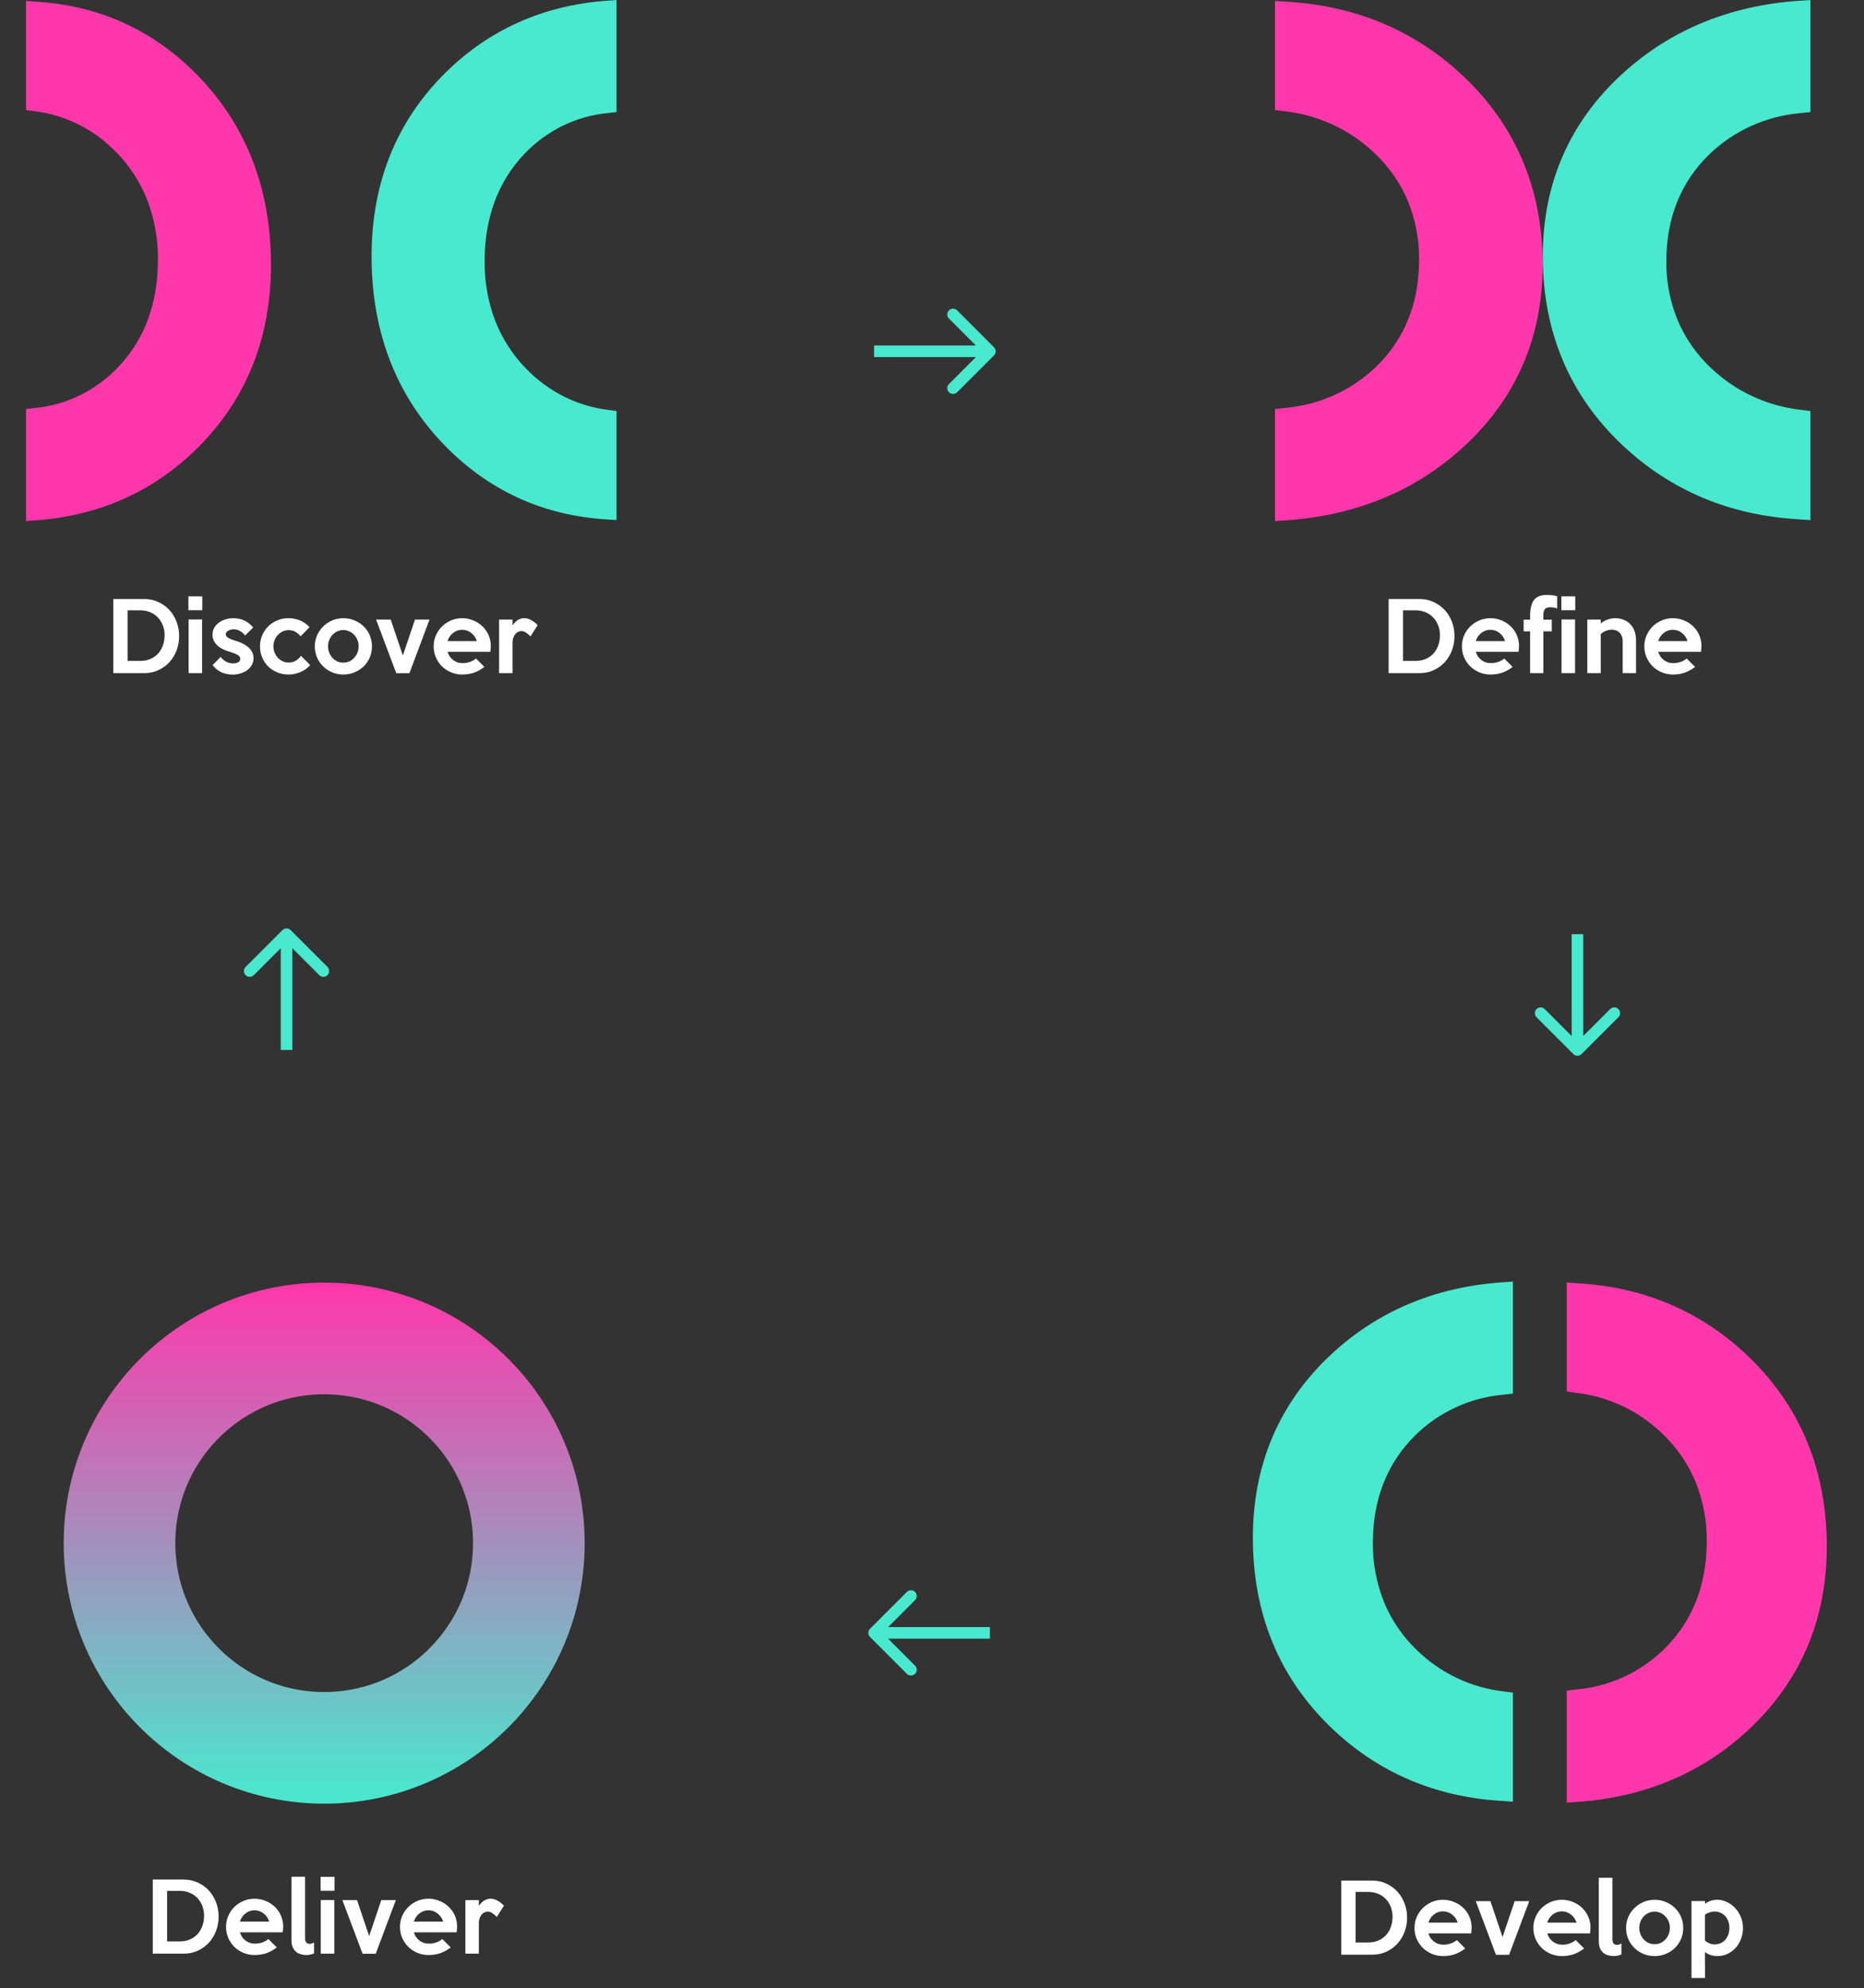 <svg width="316" height="337" viewBox="0 0 316 337" fill="none" xmlns="http://www.w3.org/2000/svg">
<rect x="0" y="0" width="316" height="337" fill="#333333" stroke="none"/>
<path d="M25 33.996C26.202 37.184 26.805 40.592 26.773 44.025C26.773 51.422 24.498 57.553 20.018 62.254C16.226 66.217 11.25 68.655 5.947 69.149L4.416 69.33V88.323L6.26 88.188C16.898 87.374 26.047 83.28 33.405 76.009C41.726 67.781 45.94 57.31 45.94 44.886C45.94 32.111 41.803 21.342 33.6 12.879C26.177 5.225 16.975 0.969 6.242 0.292L4.416 0.157V18.651L5.905 18.853C11.115 19.494 15.978 21.947 19.735 25.829C22.008 28.132 23.802 30.914 25 33.996Z" fill="#FF37AB"/>
<path d="M83.932 54.328C82.73 51.139 82.127 47.732 82.158 44.298C82.158 36.901 84.434 30.771 88.913 26.07C92.706 22.107 97.682 19.669 102.985 19.175L104.516 18.993L104.516 0L102.672 0.135C92.034 0.95 82.885 5.043 75.527 12.315C67.206 20.542 62.992 31.014 62.992 43.437C62.992 56.212 67.129 66.981 75.332 75.444C82.755 83.098 91.957 87.354 102.689 88.031L104.516 88.166L104.516 69.673L103.026 69.471C97.817 68.829 92.953 66.376 89.197 62.494C86.924 60.192 85.13 57.41 83.932 54.328Z" fill="#48E9CE"/>
<path d="M30.368 107.819C30.368 108.688 30.222 109.504 29.929 110.268C29.636 111.022 29.227 111.687 28.704 112.262C28.181 112.828 27.553 113.278 26.82 113.613C26.098 113.937 25.307 114.1 24.449 114.1H19.204V101.538H24.449C25.307 101.538 26.098 101.706 26.82 102.041C27.553 102.376 28.181 102.826 28.704 103.391C29.227 103.956 29.636 104.621 29.929 105.385C30.222 106.149 30.368 106.96 30.368 107.819ZM27.903 107.756C27.914 107.17 27.825 106.615 27.636 106.092C27.448 105.568 27.176 105.113 26.82 104.726C26.464 104.328 26.024 104.019 25.501 103.799C24.988 103.569 24.407 103.454 23.758 103.454H21.638V112.027H23.758C24.396 112.027 24.967 111.922 25.47 111.713C25.982 111.493 26.417 111.195 26.773 110.818C27.129 110.431 27.401 109.98 27.589 109.468C27.788 108.944 27.893 108.374 27.903 107.756ZM34.295 103.438H31.939V101.083H34.295V103.438ZM34.263 114.1H31.971V105.008H34.263V114.1ZM42.982 111.556C42.982 112.006 42.877 112.409 42.668 112.765C42.459 113.11 42.187 113.403 41.852 113.644C41.517 113.875 41.14 114.047 40.721 114.162C40.302 114.288 39.889 114.351 39.481 114.351C38.79 114.351 38.151 114.225 37.565 113.974C36.989 113.712 36.482 113.299 36.042 112.734L37.408 111.352C37.68 111.697 37.994 111.969 38.35 112.168C38.706 112.357 39.088 112.451 39.496 112.451C39.852 112.451 40.145 112.388 40.376 112.262C40.616 112.126 40.737 111.928 40.737 111.666C40.737 111.394 40.569 111.169 40.234 110.991C39.899 110.802 39.428 110.619 38.821 110.441C38.465 110.336 38.12 110.206 37.785 110.049C37.45 109.881 37.152 109.682 36.89 109.452C36.628 109.211 36.419 108.939 36.262 108.635C36.105 108.332 36.026 107.981 36.026 107.583C36.026 107.144 36.126 106.751 36.325 106.406C36.534 106.05 36.801 105.757 37.125 105.526C37.46 105.286 37.837 105.102 38.256 104.977C38.675 104.851 39.099 104.788 39.528 104.788C40.91 104.788 42.04 105.312 42.919 106.359L41.569 107.725C41.307 107.4 41.009 107.144 40.674 106.955C40.339 106.767 39.973 106.673 39.575 106.673C39.439 106.673 39.292 106.694 39.135 106.735C38.989 106.767 38.847 106.819 38.711 106.892C38.586 106.955 38.481 107.044 38.397 107.159C38.313 107.264 38.272 107.384 38.272 107.521C38.272 107.761 38.429 107.971 38.743 108.149C39.067 108.327 39.528 108.505 40.124 108.682C40.512 108.798 40.878 108.944 41.224 109.122C41.569 109.3 41.873 109.509 42.134 109.75C42.396 109.98 42.6 110.247 42.747 110.551C42.904 110.844 42.982 111.179 42.982 111.556ZM52.587 112.734C52.126 113.257 51.572 113.655 50.923 113.927C50.273 114.199 49.593 114.335 48.881 114.335C48.222 114.335 47.599 114.215 47.013 113.974C46.427 113.733 45.914 113.403 45.474 112.985C45.045 112.556 44.705 112.048 44.453 111.462C44.202 110.875 44.077 110.242 44.077 109.562C44.077 108.892 44.202 108.269 44.453 107.693C44.705 107.107 45.045 106.599 45.474 106.17C45.903 105.741 46.411 105.406 46.997 105.165C47.583 104.914 48.211 104.788 48.881 104.788C49.572 104.788 50.226 104.914 50.844 105.165C51.472 105.416 52.017 105.799 52.477 106.311L50.954 107.866C50.724 107.562 50.441 107.311 50.106 107.112C49.782 106.913 49.384 106.814 48.913 106.814C48.567 106.814 48.237 106.887 47.923 107.034C47.62 107.18 47.348 107.379 47.107 107.63C46.877 107.871 46.694 108.159 46.557 108.494C46.421 108.829 46.353 109.185 46.353 109.562C46.353 109.939 46.421 110.295 46.557 110.629C46.694 110.964 46.877 111.258 47.107 111.509C47.337 111.75 47.609 111.943 47.923 112.09C48.237 112.236 48.567 112.31 48.913 112.31C49.363 112.31 49.771 112.205 50.138 111.996C50.504 111.776 50.797 111.498 51.017 111.163L52.587 112.734ZM63.057 109.562C63.057 110.242 62.931 110.875 62.68 111.462C62.429 112.037 62.083 112.54 61.644 112.969C61.204 113.388 60.686 113.723 60.089 113.974C59.503 114.215 58.875 114.335 58.205 114.335C57.535 114.335 56.907 114.215 56.321 113.974C55.735 113.723 55.222 113.383 54.782 112.953C54.342 112.524 53.997 112.022 53.746 111.446C53.495 110.86 53.369 110.232 53.369 109.562C53.369 108.902 53.495 108.285 53.746 107.709C54.007 107.123 54.358 106.615 54.798 106.186C55.237 105.746 55.75 105.406 56.337 105.165C56.923 104.914 57.545 104.788 58.205 104.788C58.875 104.788 59.503 104.914 60.089 105.165C60.686 105.406 61.204 105.741 61.644 106.17C62.083 106.589 62.429 107.091 62.68 107.678C62.931 108.264 63.057 108.892 63.057 109.562ZM60.796 109.562C60.796 109.174 60.728 108.813 60.592 108.478C60.456 108.143 60.267 107.85 60.026 107.599C59.796 107.348 59.524 107.154 59.21 107.018C58.896 106.872 58.561 106.798 58.205 106.798C57.849 106.798 57.514 106.872 57.2 107.018C56.886 107.154 56.609 107.348 56.368 107.599C56.138 107.85 55.954 108.143 55.818 108.478C55.682 108.813 55.614 109.174 55.614 109.562C55.614 109.949 55.682 110.31 55.818 110.645C55.954 110.98 56.138 111.273 56.368 111.525C56.609 111.776 56.886 111.975 57.2 112.121C57.514 112.257 57.849 112.325 58.205 112.325C58.561 112.325 58.896 112.257 59.21 112.121C59.524 111.975 59.796 111.776 60.026 111.525C60.267 111.273 60.456 110.98 60.592 110.645C60.728 110.31 60.796 109.949 60.796 109.562ZM72.816 105.024L69.409 114.115H67.179L63.756 105.024H66.237L68.294 111.116L70.351 105.024H72.816ZM83.206 109.546C83.206 109.693 83.195 109.844 83.174 110.001C83.164 110.158 83.148 110.321 83.127 110.488H75.873C75.957 110.75 76.072 111.001 76.218 111.242C76.375 111.472 76.564 111.676 76.784 111.854C77.003 112.022 77.249 112.158 77.522 112.262C77.804 112.357 78.113 112.404 78.448 112.404C78.856 112.404 79.264 112.336 79.673 112.2C80.081 112.053 80.421 111.859 80.693 111.619L82.122 113.048C81.494 113.519 80.876 113.854 80.269 114.053C79.673 114.241 79.039 114.335 78.369 114.335C77.689 114.335 77.05 114.21 76.454 113.958C75.868 113.707 75.355 113.367 74.915 112.938C74.486 112.508 74.146 112.006 73.894 111.43C73.643 110.844 73.517 110.221 73.517 109.562C73.517 108.902 73.643 108.285 73.894 107.709C74.146 107.123 74.491 106.615 74.931 106.186C75.37 105.757 75.883 105.416 76.469 105.165C77.056 104.914 77.684 104.788 78.354 104.788C78.992 104.788 79.605 104.909 80.191 105.15C80.777 105.38 81.295 105.704 81.745 106.123C82.195 106.542 82.551 107.044 82.813 107.63C83.075 108.206 83.206 108.845 83.206 109.546ZM80.835 108.667C80.657 108.091 80.337 107.63 79.877 107.285C79.427 106.929 78.914 106.751 78.338 106.751C77.773 106.751 77.265 106.929 76.815 107.285C76.365 107.63 76.051 108.091 75.873 108.667H80.835ZM91.143 105.966L89.934 107.882C89.714 107.641 89.468 107.432 89.196 107.254C88.934 107.065 88.668 106.971 88.395 106.971C88.249 106.971 88.087 107.008 87.909 107.081C87.741 107.144 87.579 107.254 87.422 107.411C87.275 107.568 87.15 107.777 87.045 108.039C86.94 108.29 86.888 108.604 86.888 108.981V114.1H84.611V105.024H86.888V105.997C87.16 105.61 87.459 105.312 87.783 105.102C88.118 104.893 88.49 104.788 88.898 104.788C89.296 104.788 89.683 104.898 90.06 105.118C90.447 105.328 90.808 105.61 91.143 105.966Z" fill="white"/>
<path d="M168.508 60.244C168.891 59.861 168.891 59.239 168.508 58.856L162.262 52.611C161.879 52.228 161.258 52.228 160.874 52.611C160.491 52.994 160.491 53.615 160.874 53.999L166.426 59.55L160.874 65.102C160.491 65.485 160.491 66.106 160.874 66.49C161.258 66.873 161.879 66.873 162.262 66.49L168.508 60.244ZM148.186 59.55V60.532H167.814V59.55V58.569H148.186V59.55Z" fill="#48E9CE"/>
<path d="M238.64 33.996C239.954 37.185 240.612 40.592 240.578 44.026C240.578 51.422 238.091 57.553 233.196 62.254C229.051 66.217 223.614 68.655 217.818 69.149L216.146 69.33V88.323L218.161 88.189C229.786 87.374 239.784 83.28 247.825 76.009C256.918 67.781 261.524 57.31 261.524 44.886C261.524 32.111 257.003 21.342 248.038 12.879C239.926 5.226 229.87 0.969 218.141 0.292L216.146 0.157V18.651L217.773 18.853C223.466 19.494 228.781 21.947 232.886 25.83C235.371 28.132 237.331 30.914 238.64 33.996Z" fill="#FF37AB"/>
<path d="M284.428 54.328C283.114 51.139 282.456 47.732 282.49 44.298C282.49 36.901 284.977 30.771 289.872 26.07C294.017 22.107 299.454 19.669 305.25 19.174L306.922 18.993L306.922 5.34058e-05L304.907 0.135C293.282 0.95 283.284 5.043 275.243 12.315C266.15 20.542 261.544 31.014 261.544 43.437C261.544 56.212 266.065 66.981 275.03 75.444C283.142 83.098 293.198 87.354 304.927 88.031L306.922 88.166L306.922 69.673L305.295 69.47C299.602 68.829 294.287 66.376 290.182 62.494C287.698 60.191 285.738 57.41 284.428 54.328Z" fill="#48E9CE"/>
<path d="M246.576 107.819C246.576 108.688 246.429 109.505 246.136 110.269C245.843 111.022 245.435 111.687 244.911 112.263C244.388 112.828 243.76 113.278 243.027 113.613C242.305 113.938 241.514 114.1 240.656 114.1H235.412V101.538H240.656C241.514 101.538 242.305 101.706 243.027 102.041C243.76 102.376 244.388 102.826 244.911 103.391C245.435 103.957 245.843 104.621 246.136 105.385C246.429 106.15 246.576 106.961 246.576 107.819ZM244.11 107.756C244.121 107.17 244.032 106.615 243.844 106.092C243.655 105.569 243.383 105.113 243.027 104.726C242.671 104.328 242.231 104.019 241.708 103.8C241.195 103.569 240.614 103.454 239.965 103.454H237.845V112.027H239.965C240.604 112.027 241.174 111.923 241.677 111.713C242.19 111.493 242.624 111.195 242.98 110.818C243.336 110.431 243.608 109.981 243.796 109.468C243.995 108.945 244.1 108.374 244.11 107.756ZM257.521 109.546C257.521 109.693 257.51 109.845 257.489 110.002C257.479 110.159 257.463 110.321 257.442 110.489H250.188C250.272 110.75 250.387 111.001 250.533 111.242C250.69 111.473 250.879 111.677 251.099 111.855C251.318 112.022 251.564 112.158 251.837 112.263C252.119 112.357 252.428 112.404 252.763 112.404C253.171 112.404 253.58 112.336 253.988 112.2C254.396 112.053 254.736 111.86 255.008 111.619L256.437 113.048C255.809 113.519 255.192 113.854 254.584 114.053C253.988 114.241 253.354 114.336 252.685 114.336C252.004 114.336 251.366 114.21 250.769 113.959C250.183 113.707 249.67 113.367 249.23 112.938C248.801 112.509 248.461 112.006 248.21 111.431C247.958 110.844 247.833 110.222 247.833 109.562C247.833 108.903 247.958 108.285 248.21 107.709C248.461 107.123 248.806 106.615 249.246 106.186C249.685 105.757 250.198 105.417 250.785 105.166C251.371 104.914 251.999 104.789 252.669 104.789C253.307 104.789 253.92 104.909 254.506 105.15C255.092 105.38 255.61 105.705 256.06 106.123C256.511 106.542 256.866 107.045 257.128 107.631C257.39 108.207 257.521 108.845 257.521 109.546ZM255.15 108.667C254.972 108.091 254.653 107.631 254.192 107.285C253.742 106.929 253.229 106.752 252.653 106.752C252.088 106.752 251.58 106.929 251.13 107.285C250.68 107.631 250.366 108.091 250.188 108.667H255.15ZM263.982 103.14C263.763 103.056 263.569 103.004 263.401 102.983C263.234 102.952 263.051 102.936 262.852 102.936C262.412 102.936 262.098 103.035 261.91 103.234C261.732 103.433 261.643 103.794 261.643 104.318V105.04H263.072V107.018H261.643V114.1H259.397V107.018H258.298V105.04H259.397V104.349C259.397 103.208 259.607 102.339 260.026 101.743C260.455 101.146 261.203 100.848 262.271 100.848C262.878 100.848 263.449 100.921 263.982 101.067V103.14ZM267.047 103.438H264.692V101.083H267.047V103.438ZM267.016 114.1H264.723V105.009H267.016V114.1ZM277.352 114.1H275.091V108.683C275.091 108.358 275.039 108.076 274.934 107.835C274.84 107.584 274.709 107.38 274.541 107.223C274.374 107.055 274.18 106.935 273.96 106.861C273.751 106.778 273.531 106.736 273.301 106.736C272.955 106.736 272.615 106.799 272.28 106.924C271.945 107.039 271.642 107.228 271.37 107.489V114.1H269.093V105.024H271.37V105.699C271.506 105.563 271.673 105.438 271.872 105.323C272.071 105.207 272.275 105.113 272.484 105.04C272.704 104.956 272.924 104.893 273.144 104.852C273.374 104.81 273.594 104.789 273.803 104.789C274.264 104.789 274.704 104.862 275.122 105.009C275.551 105.155 275.928 105.38 276.253 105.684C276.588 105.987 276.855 106.38 277.054 106.861C277.252 107.343 277.352 107.913 277.352 108.573V114.1ZM288.449 109.546C288.449 109.693 288.439 109.845 288.418 110.002C288.407 110.159 288.392 110.321 288.371 110.489H281.116C281.2 110.75 281.315 111.001 281.462 111.242C281.619 111.473 281.807 111.677 282.027 111.855C282.247 112.022 282.493 112.158 282.765 112.263C283.048 112.357 283.356 112.404 283.691 112.404C284.1 112.404 284.508 112.336 284.916 112.2C285.324 112.053 285.665 111.86 285.937 111.619L287.366 113.048C286.738 113.519 286.12 113.854 285.513 114.053C284.916 114.241 284.283 114.336 283.613 114.336C282.933 114.336 282.294 114.21 281.697 113.959C281.111 113.707 280.598 113.367 280.159 112.938C279.729 112.509 279.389 112.006 279.138 111.431C278.887 110.844 278.761 110.222 278.761 109.562C278.761 108.903 278.887 108.285 279.138 107.709C279.389 107.123 279.735 106.615 280.174 106.186C280.614 105.757 281.127 105.417 281.713 105.166C282.299 104.914 282.927 104.789 283.597 104.789C284.236 104.789 284.848 104.909 285.434 105.15C286.021 105.38 286.539 105.705 286.989 106.123C287.439 106.542 287.795 107.045 288.057 107.631C288.318 108.207 288.449 108.845 288.449 109.546ZM286.078 108.667C285.9 108.091 285.581 107.631 285.12 107.285C284.67 106.929 284.157 106.752 283.582 106.752C283.016 106.752 282.509 106.929 282.058 107.285C281.608 107.631 281.294 108.091 281.116 108.667H286.078Z" fill="white"/>
<path d="M49.272 157.661C48.888 157.278 48.267 157.278 47.884 157.661L41.638 163.906C41.255 164.289 41.255 164.911 41.638 165.294C42.022 165.677 42.643 165.677 43.026 165.294L48.578 159.743L54.129 165.294C54.512 165.677 55.134 165.677 55.517 165.294C55.9 164.911 55.9 164.289 55.517 163.906L49.272 157.661ZM48.578 177.982H49.559V158.355H48.578H47.596V177.982H48.578Z" fill="#48E9CE"/>
<path d="M266.728 178.676C267.112 179.059 267.733 179.059 268.116 178.676L274.362 172.431C274.745 172.047 274.745 171.426 274.362 171.043C273.978 170.66 273.357 170.66 272.974 171.043L267.422 176.594L261.871 171.043C261.488 170.66 260.866 170.66 260.483 171.043C260.1 171.426 260.1 172.047 260.483 172.431L266.728 178.676ZM267.422 158.355L266.441 158.355L266.441 177.982L267.422 177.982L268.404 177.982L268.404 158.355L267.422 158.355Z" fill="#48E9CE"/>
<circle cx="54.957" cy="261.575" r="34.698" stroke="url(#paint0_linear_2152_182)" stroke-width="18.926"/>
<path d="M37.062 324.878C37.062 325.747 36.915 326.564 36.622 327.328C36.329 328.081 35.921 328.746 35.397 329.322C34.874 329.887 34.246 330.337 33.513 330.672C32.791 330.997 32.001 331.159 31.142 331.159H25.898V318.598H31.142C32.001 318.598 32.791 318.765 33.513 319.1C34.246 319.435 34.874 319.885 35.397 320.45C35.921 321.016 36.329 321.68 36.622 322.445C36.915 323.209 37.062 324.02 37.062 324.878ZM34.596 324.816C34.607 324.229 34.518 323.675 34.33 323.151C34.141 322.628 33.869 322.172 33.513 321.785C33.157 321.387 32.718 321.078 32.194 320.859C31.681 320.628 31.1 320.513 30.451 320.513H28.331V329.086H30.451C31.09 329.086 31.66 328.982 32.163 328.772C32.676 328.553 33.11 328.254 33.466 327.877C33.822 327.49 34.094 327.04 34.282 326.527C34.481 326.004 34.586 325.433 34.596 324.816ZM48.007 326.606C48.007 326.752 47.996 326.904 47.975 327.061C47.965 327.218 47.949 327.38 47.928 327.548H40.674C40.758 327.809 40.873 328.061 41.019 328.301C41.176 328.532 41.365 328.736 41.585 328.914C41.804 329.081 42.05 329.217 42.323 329.322C42.605 329.416 42.914 329.463 43.249 329.463C43.657 329.463 44.066 329.395 44.474 329.259C44.882 329.113 45.222 328.919 45.495 328.678L46.923 330.107C46.295 330.578 45.678 330.913 45.071 331.112C44.474 331.3 43.84 331.395 43.171 331.395C42.49 331.395 41.852 331.269 41.255 331.018C40.669 330.767 40.156 330.426 39.716 329.997C39.287 329.568 38.947 329.065 38.696 328.49C38.444 327.904 38.319 327.281 38.319 326.621C38.319 325.962 38.444 325.344 38.696 324.768C38.947 324.182 39.292 323.675 39.732 323.245C40.172 322.816 40.684 322.476 41.271 322.225C41.857 321.973 42.485 321.848 43.155 321.848C43.793 321.848 44.406 321.968 44.992 322.209C45.578 322.439 46.096 322.764 46.547 323.183C46.997 323.601 47.352 324.104 47.614 324.69C47.876 325.266 48.007 325.904 48.007 326.606ZM45.636 325.726C45.458 325.15 45.139 324.69 44.678 324.344C44.228 323.989 43.715 323.811 43.139 323.811C42.574 323.811 42.066 323.989 41.616 324.344C41.166 324.69 40.852 325.15 40.674 325.726H45.636ZM53.244 331.112C53.066 331.196 52.862 331.264 52.631 331.316C52.411 331.368 52.181 331.395 51.941 331.395C51.605 331.395 51.281 331.347 50.967 331.253C50.663 331.17 50.396 331.028 50.166 330.829C49.936 330.63 49.753 330.374 49.617 330.06C49.48 329.735 49.413 329.348 49.413 328.898V318.127H51.721V328.505C51.721 328.882 51.794 329.144 51.941 329.291C52.097 329.427 52.281 329.495 52.49 329.495C52.752 329.495 53.003 329.416 53.244 329.259V331.112ZM56.705 320.497H54.35V318.142H56.705V320.497ZM56.674 331.159H54.381V322.068H56.674V331.159ZM67.104 322.083L63.697 331.175H61.467L58.044 322.083H60.525L62.582 328.176L64.639 322.083H67.104ZM77.494 326.606C77.494 326.752 77.483 326.904 77.462 327.061C77.452 327.218 77.436 327.38 77.415 327.548H70.161C70.245 327.809 70.36 328.061 70.506 328.301C70.663 328.532 70.852 328.736 71.072 328.914C71.291 329.081 71.537 329.217 71.81 329.322C72.092 329.416 72.401 329.463 72.736 329.463C73.144 329.463 73.553 329.395 73.961 329.259C74.369 329.113 74.709 328.919 74.981 328.678L76.41 330.107C75.782 330.578 75.165 330.913 74.558 331.112C73.961 331.3 73.328 331.395 72.658 331.395C71.977 331.395 71.339 331.269 70.742 331.018C70.156 330.767 69.643 330.426 69.203 329.997C68.774 329.568 68.434 329.065 68.183 328.49C67.931 327.904 67.806 327.281 67.806 326.621C67.806 325.962 67.931 325.344 68.183 324.768C68.434 324.182 68.779 323.675 69.219 323.245C69.659 322.816 70.171 322.476 70.758 322.225C71.344 321.973 71.972 321.848 72.642 321.848C73.28 321.848 73.893 321.968 74.479 322.209C75.065 322.439 75.583 322.764 76.034 323.183C76.484 323.601 76.84 324.104 77.101 324.69C77.363 325.266 77.494 325.904 77.494 326.606ZM75.123 325.726C74.945 325.15 74.626 324.69 74.165 324.344C73.715 323.989 73.202 323.811 72.626 323.811C72.061 323.811 71.553 323.989 71.103 324.344C70.653 324.69 70.339 325.15 70.161 325.726H75.123ZM85.431 323.025L84.222 324.941C84.003 324.7 83.757 324.491 83.484 324.313C83.223 324.125 82.956 324.03 82.684 324.03C82.537 324.03 82.375 324.067 82.197 324.14C82.029 324.203 81.867 324.313 81.71 324.47C81.564 324.627 81.438 324.836 81.333 325.098C81.229 325.349 81.176 325.663 81.176 326.04V331.159H78.899V322.083H81.176V323.057C81.448 322.67 81.747 322.371 82.071 322.162C82.406 321.953 82.778 321.848 83.186 321.848C83.584 321.848 83.971 321.958 84.348 322.178C84.735 322.387 85.096 322.67 85.431 323.025Z" fill="white"/>
<path d="M147.492 276.092C147.109 276.476 147.109 277.097 147.492 277.48L153.738 283.726C154.121 284.109 154.742 284.109 155.126 283.726C155.509 283.342 155.509 282.721 155.126 282.338L149.574 276.786L155.126 271.235C155.509 270.852 155.509 270.23 155.126 269.847C154.742 269.464 154.121 269.464 153.738 269.847L147.492 276.092ZM167.814 276.786V275.805H148.186V276.786V277.768H167.814V276.786Z" fill="#48E9CE"/>
<path d="M287.461 251.232C288.737 254.421 289.377 257.828 289.343 261.262C289.343 268.659 286.928 274.789 282.172 279.49C278.146 283.453 272.863 285.891 267.233 286.385L265.608 286.567V305.56L267.566 305.425C278.86 304.61 288.572 300.517 296.383 293.245C305.217 285.018 309.691 274.546 309.691 262.122C309.691 249.347 305.3 238.579 296.59 230.116C288.71 222.462 278.941 218.206 267.547 217.529L265.608 217.394V235.887L267.189 236.089C272.72 236.73 277.883 239.184 281.871 243.066C284.285 245.368 286.189 248.15 287.461 251.232Z" fill="#FF37AB"/>
<path d="M234.627 271.564C233.351 268.376 232.711 264.968 232.744 261.534C232.744 254.138 235.16 248.007 239.916 243.306C243.942 239.343 249.224 236.905 254.854 236.411L256.479 236.23L256.479 217.237L254.522 217.372C243.228 218.186 233.516 222.28 225.704 229.551C216.87 237.779 212.396 248.25 212.396 260.674C212.396 273.449 216.788 284.218 225.497 292.681C233.377 300.335 243.146 304.591 254.54 305.268L256.479 305.403L256.479 286.909L254.898 286.707C249.367 286.066 244.205 283.613 240.217 279.73C237.803 277.428 235.899 274.646 234.627 271.564Z" fill="#48E9CE"/>
<path d="M238.541 325.055C238.541 325.924 238.394 326.741 238.101 327.505C237.808 328.258 237.4 328.923 236.876 329.499C236.353 330.064 235.725 330.514 234.992 330.849C234.27 331.174 233.479 331.336 232.621 331.336H227.377V318.775H232.621C233.479 318.775 234.27 318.942 234.992 319.277C235.725 319.612 236.353 320.062 236.876 320.627C237.4 321.193 237.808 321.857 238.101 322.622C238.394 323.386 238.541 324.197 238.541 325.055ZM236.075 324.993C236.086 324.406 235.997 323.852 235.808 323.328C235.62 322.805 235.348 322.349 234.992 321.962C234.636 321.564 234.196 321.255 233.673 321.036C233.16 320.805 232.579 320.69 231.93 320.69H229.81V329.263H231.93C232.569 329.263 233.139 329.159 233.642 328.949C234.155 328.73 234.589 328.431 234.945 328.054C235.301 327.667 235.573 327.217 235.761 326.704C235.96 326.181 236.065 325.61 236.075 324.993ZM249.486 326.783C249.486 326.929 249.475 327.081 249.454 327.238C249.444 327.395 249.428 327.557 249.407 327.725H242.153C242.237 327.986 242.352 328.238 242.498 328.478C242.655 328.709 242.844 328.913 243.064 329.091C243.283 329.258 243.529 329.394 243.802 329.499C244.084 329.593 244.393 329.64 244.728 329.64C245.136 329.64 245.544 329.572 245.953 329.436C246.361 329.29 246.701 329.096 246.973 328.855L248.402 330.284C247.774 330.755 247.157 331.09 246.549 331.289C245.953 331.477 245.319 331.572 244.649 331.572C243.969 331.572 243.33 331.446 242.734 331.195C242.148 330.944 241.635 330.603 241.195 330.174C240.766 329.745 240.426 329.242 240.174 328.667C239.923 328.081 239.798 327.458 239.798 326.798C239.798 326.139 239.923 325.521 240.174 324.945C240.426 324.359 240.771 323.852 241.211 323.422C241.65 322.993 242.163 322.653 242.75 322.402C243.336 322.15 243.964 322.025 244.634 322.025C245.272 322.025 245.885 322.145 246.471 322.386C247.057 322.616 247.575 322.941 248.025 323.36C248.475 323.778 248.831 324.281 249.093 324.867C249.355 325.443 249.486 326.081 249.486 326.783ZM247.115 325.903C246.937 325.327 246.617 324.867 246.157 324.521C245.707 324.166 245.194 323.988 244.618 323.988C244.053 323.988 243.545 324.166 243.095 324.521C242.645 324.867 242.331 325.327 242.153 325.903H247.115ZM259.245 322.26L255.837 331.352H253.608L250.185 322.26H252.666L254.723 328.353L256.78 322.26H259.245ZM269.634 326.783C269.634 326.929 269.624 327.081 269.603 327.238C269.592 327.395 269.577 327.557 269.556 327.725H262.302C262.385 327.986 262.5 328.238 262.647 328.478C262.804 328.709 262.992 328.913 263.212 329.091C263.432 329.258 263.678 329.394 263.95 329.499C264.233 329.593 264.542 329.64 264.877 329.64C265.285 329.64 265.693 329.572 266.101 329.436C266.51 329.29 266.85 329.096 267.122 328.855L268.551 330.284C267.923 330.755 267.305 331.09 266.698 331.289C266.101 331.477 265.468 331.572 264.798 331.572C264.118 331.572 263.479 331.446 262.882 331.195C262.296 330.944 261.783 330.603 261.344 330.174C260.915 329.745 260.574 329.242 260.323 328.667C260.072 328.081 259.946 327.458 259.946 326.798C259.946 326.139 260.072 325.521 260.323 324.945C260.574 324.359 260.92 323.852 261.359 323.422C261.799 322.993 262.312 322.653 262.898 322.402C263.484 322.15 264.112 322.025 264.782 322.025C265.421 322.025 266.033 322.145 266.62 322.386C267.206 322.616 267.724 322.941 268.174 323.36C268.624 323.778 268.98 324.281 269.242 324.867C269.503 325.443 269.634 326.081 269.634 326.783ZM267.263 325.903C267.085 325.327 266.766 324.867 266.306 324.521C265.855 324.166 265.342 323.988 264.767 323.988C264.201 323.988 263.694 324.166 263.244 324.521C262.794 324.867 262.479 325.327 262.302 325.903H267.263ZM274.871 331.289C274.693 331.373 274.489 331.441 274.259 331.493C274.039 331.545 273.809 331.572 273.568 331.572C273.233 331.572 272.909 331.524 272.594 331.43C272.291 331.347 272.024 331.205 271.794 331.006C271.563 330.807 271.38 330.551 271.244 330.237C271.108 329.912 271.04 329.525 271.04 329.075V318.304H273.348V328.682C273.348 329.059 273.421 329.321 273.568 329.468C273.725 329.604 273.908 329.672 274.118 329.672C274.379 329.672 274.63 329.593 274.871 329.436V331.289ZM285.351 326.798C285.351 327.479 285.226 328.112 284.975 328.698C284.723 329.274 284.378 329.776 283.938 330.206C283.499 330.624 282.981 330.959 282.384 331.21C281.798 331.451 281.17 331.572 280.5 331.572C279.83 331.572 279.202 331.451 278.615 331.21C278.029 330.959 277.516 330.619 277.077 330.19C276.637 329.761 276.292 329.258 276.04 328.682C275.789 328.096 275.663 327.468 275.663 326.798C275.663 326.139 275.789 325.521 276.04 324.945C276.302 324.359 276.653 323.852 277.092 323.422C277.532 322.983 278.045 322.642 278.631 322.402C279.217 322.15 279.84 322.025 280.5 322.025C281.17 322.025 281.798 322.15 282.384 322.402C282.981 322.642 283.499 322.977 283.938 323.407C284.378 323.825 284.723 324.328 284.975 324.914C285.226 325.5 285.351 326.128 285.351 326.798ZM283.09 326.798C283.09 326.411 283.022 326.05 282.886 325.715C282.75 325.38 282.562 325.087 282.321 324.835C282.091 324.584 281.819 324.391 281.505 324.255C281.19 324.108 280.856 324.035 280.5 324.035C280.144 324.035 279.809 324.108 279.495 324.255C279.181 324.391 278.903 324.584 278.662 324.835C278.432 325.087 278.249 325.38 278.113 325.715C277.977 326.05 277.909 326.411 277.909 326.798C277.909 327.186 277.977 327.547 278.113 327.882C278.249 328.217 278.432 328.51 278.662 328.761C278.903 329.012 279.181 329.211 279.495 329.358C279.809 329.494 280.144 329.562 280.5 329.562C280.856 329.562 281.19 329.494 281.505 329.358C281.819 329.211 282.091 329.012 282.321 328.761C282.562 328.51 282.75 328.217 282.886 327.882C283.022 327.547 283.09 327.186 283.09 326.798ZM295.487 326.814C295.487 327.452 295.377 328.06 295.158 328.635C294.948 329.211 294.65 329.719 294.263 330.158C293.875 330.588 293.415 330.933 292.881 331.195C292.347 331.446 291.761 331.572 291.122 331.572C290.725 331.572 290.353 331.514 290.007 331.399C289.662 331.294 289.338 331.121 289.034 330.881L289.05 335.277H286.757V322.245H289.05V322.716C289.311 322.506 289.62 322.339 289.976 322.213C290.342 322.088 290.725 322.025 291.122 322.025C291.677 322.025 292.216 322.15 292.74 322.402C293.263 322.642 293.729 322.977 294.137 323.407C294.545 323.836 294.87 324.343 295.111 324.93C295.362 325.505 295.487 326.134 295.487 326.814ZM293.179 326.83C293.179 326.4 293.116 326.013 292.991 325.668C292.865 325.322 292.687 325.029 292.457 324.788C292.237 324.537 291.97 324.349 291.656 324.223C291.353 324.087 291.012 324.019 290.636 324.019C290.395 324.019 290.117 324.071 289.803 324.176C289.5 324.27 289.243 324.401 289.034 324.569V328.918C289.526 329.368 290.076 329.593 290.683 329.593C291.039 329.593 291.368 329.525 291.672 329.389C291.986 329.253 292.253 329.065 292.473 328.824C292.692 328.573 292.865 328.279 292.991 327.944C293.116 327.599 293.179 327.227 293.179 326.83Z" fill="white"/>
<defs>
<linearGradient id="paint0_linear_2152_182" x1="54.957" y1="217.414" x2="54.957" y2="305.737" gradientUnits="userSpaceOnUse">
<stop stop-color="#FF37AB"/>
<stop offset="1" stop-color="#48E9CE"/>
</linearGradient>
</defs>
</svg>
